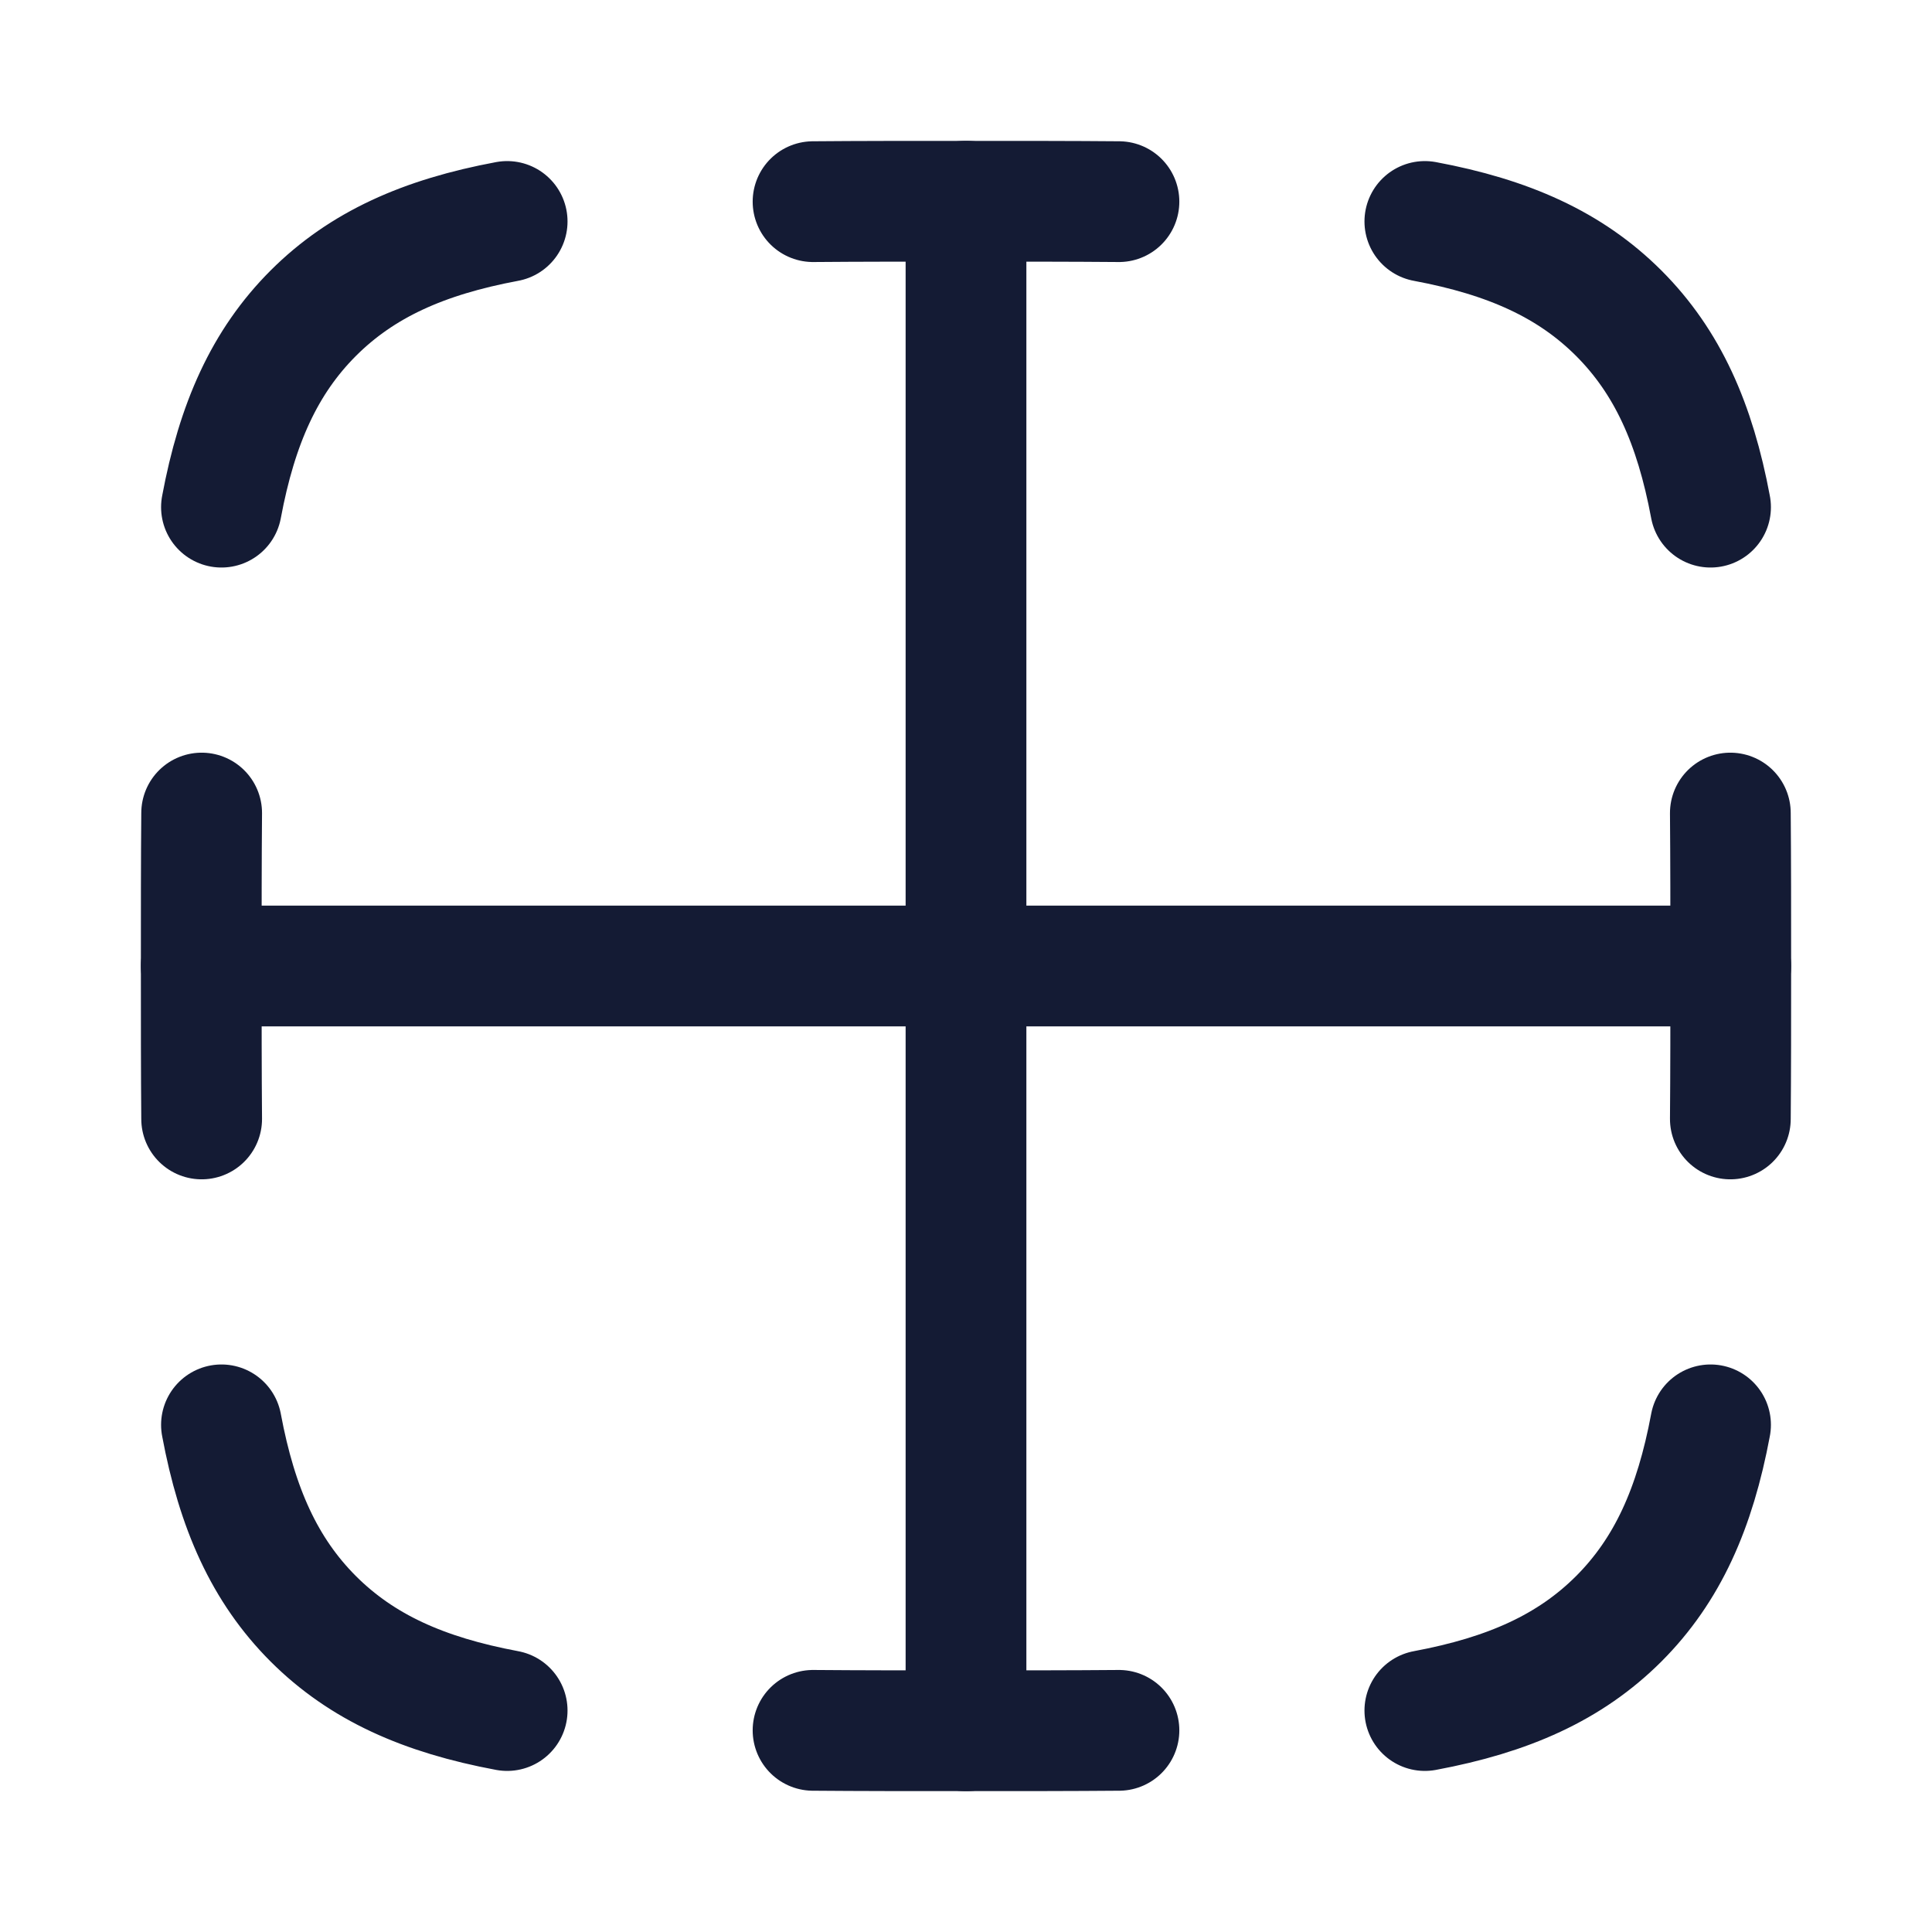 <?xml version="1.0"?>
<svg xmlns="http://www.w3.org/2000/svg" width="24" height="24" viewBox="0 0 24 24" fill="none" data-category="layout" data-tags="border-inner" data-set="Stroke" data-type="Rounded">
<path d="M6.3 2.751C5.261 2.945 4.496 3.287 3.891 3.891C3.287 4.496 2.945 5.261 2.751 6.3M17.7 2.751C18.739 2.945 19.504 3.287 20.109 3.891C20.713 4.496 21.055 5.261 21.249 6.3M13.9 2.505C13.316 2.5 12.684 2.5 12 2.5C11.316 2.5 10.684 2.5 10.1 2.505M21.495 10.1C21.5 10.684 21.5 11.316 21.5 12C21.5 12.684 21.5 13.316 21.495 13.9M2.505 10.1C2.5 10.684 2.5 11.316 2.5 12C2.5 12.684 2.5 13.316 2.505 13.9M2.751 17.7C2.945 18.739 3.287 19.504 3.891 20.109C4.496 20.713 5.261 21.055 6.3 21.249M21.249 17.7C21.055 18.739 20.713 19.504 20.109 20.109C19.504 20.713 18.739 21.055 17.7 21.249M13.9 21.495C13.316 21.5 12.684 21.5 12 21.5C11.316 21.5 10.684 21.5 10.1 21.495" stroke="#141B34" stroke-width="1.5" stroke-linecap="round" stroke-linejoin="round"/>
<path d="M2.5 12H21.5" stroke="#141B34" stroke-width="1.5" stroke-linecap="round" stroke-linejoin="round"/>
<path d="M12 2.5L12 21.5" stroke="#141B34" stroke-width="1.5" stroke-linecap="round" stroke-linejoin="round"/>
</svg>
